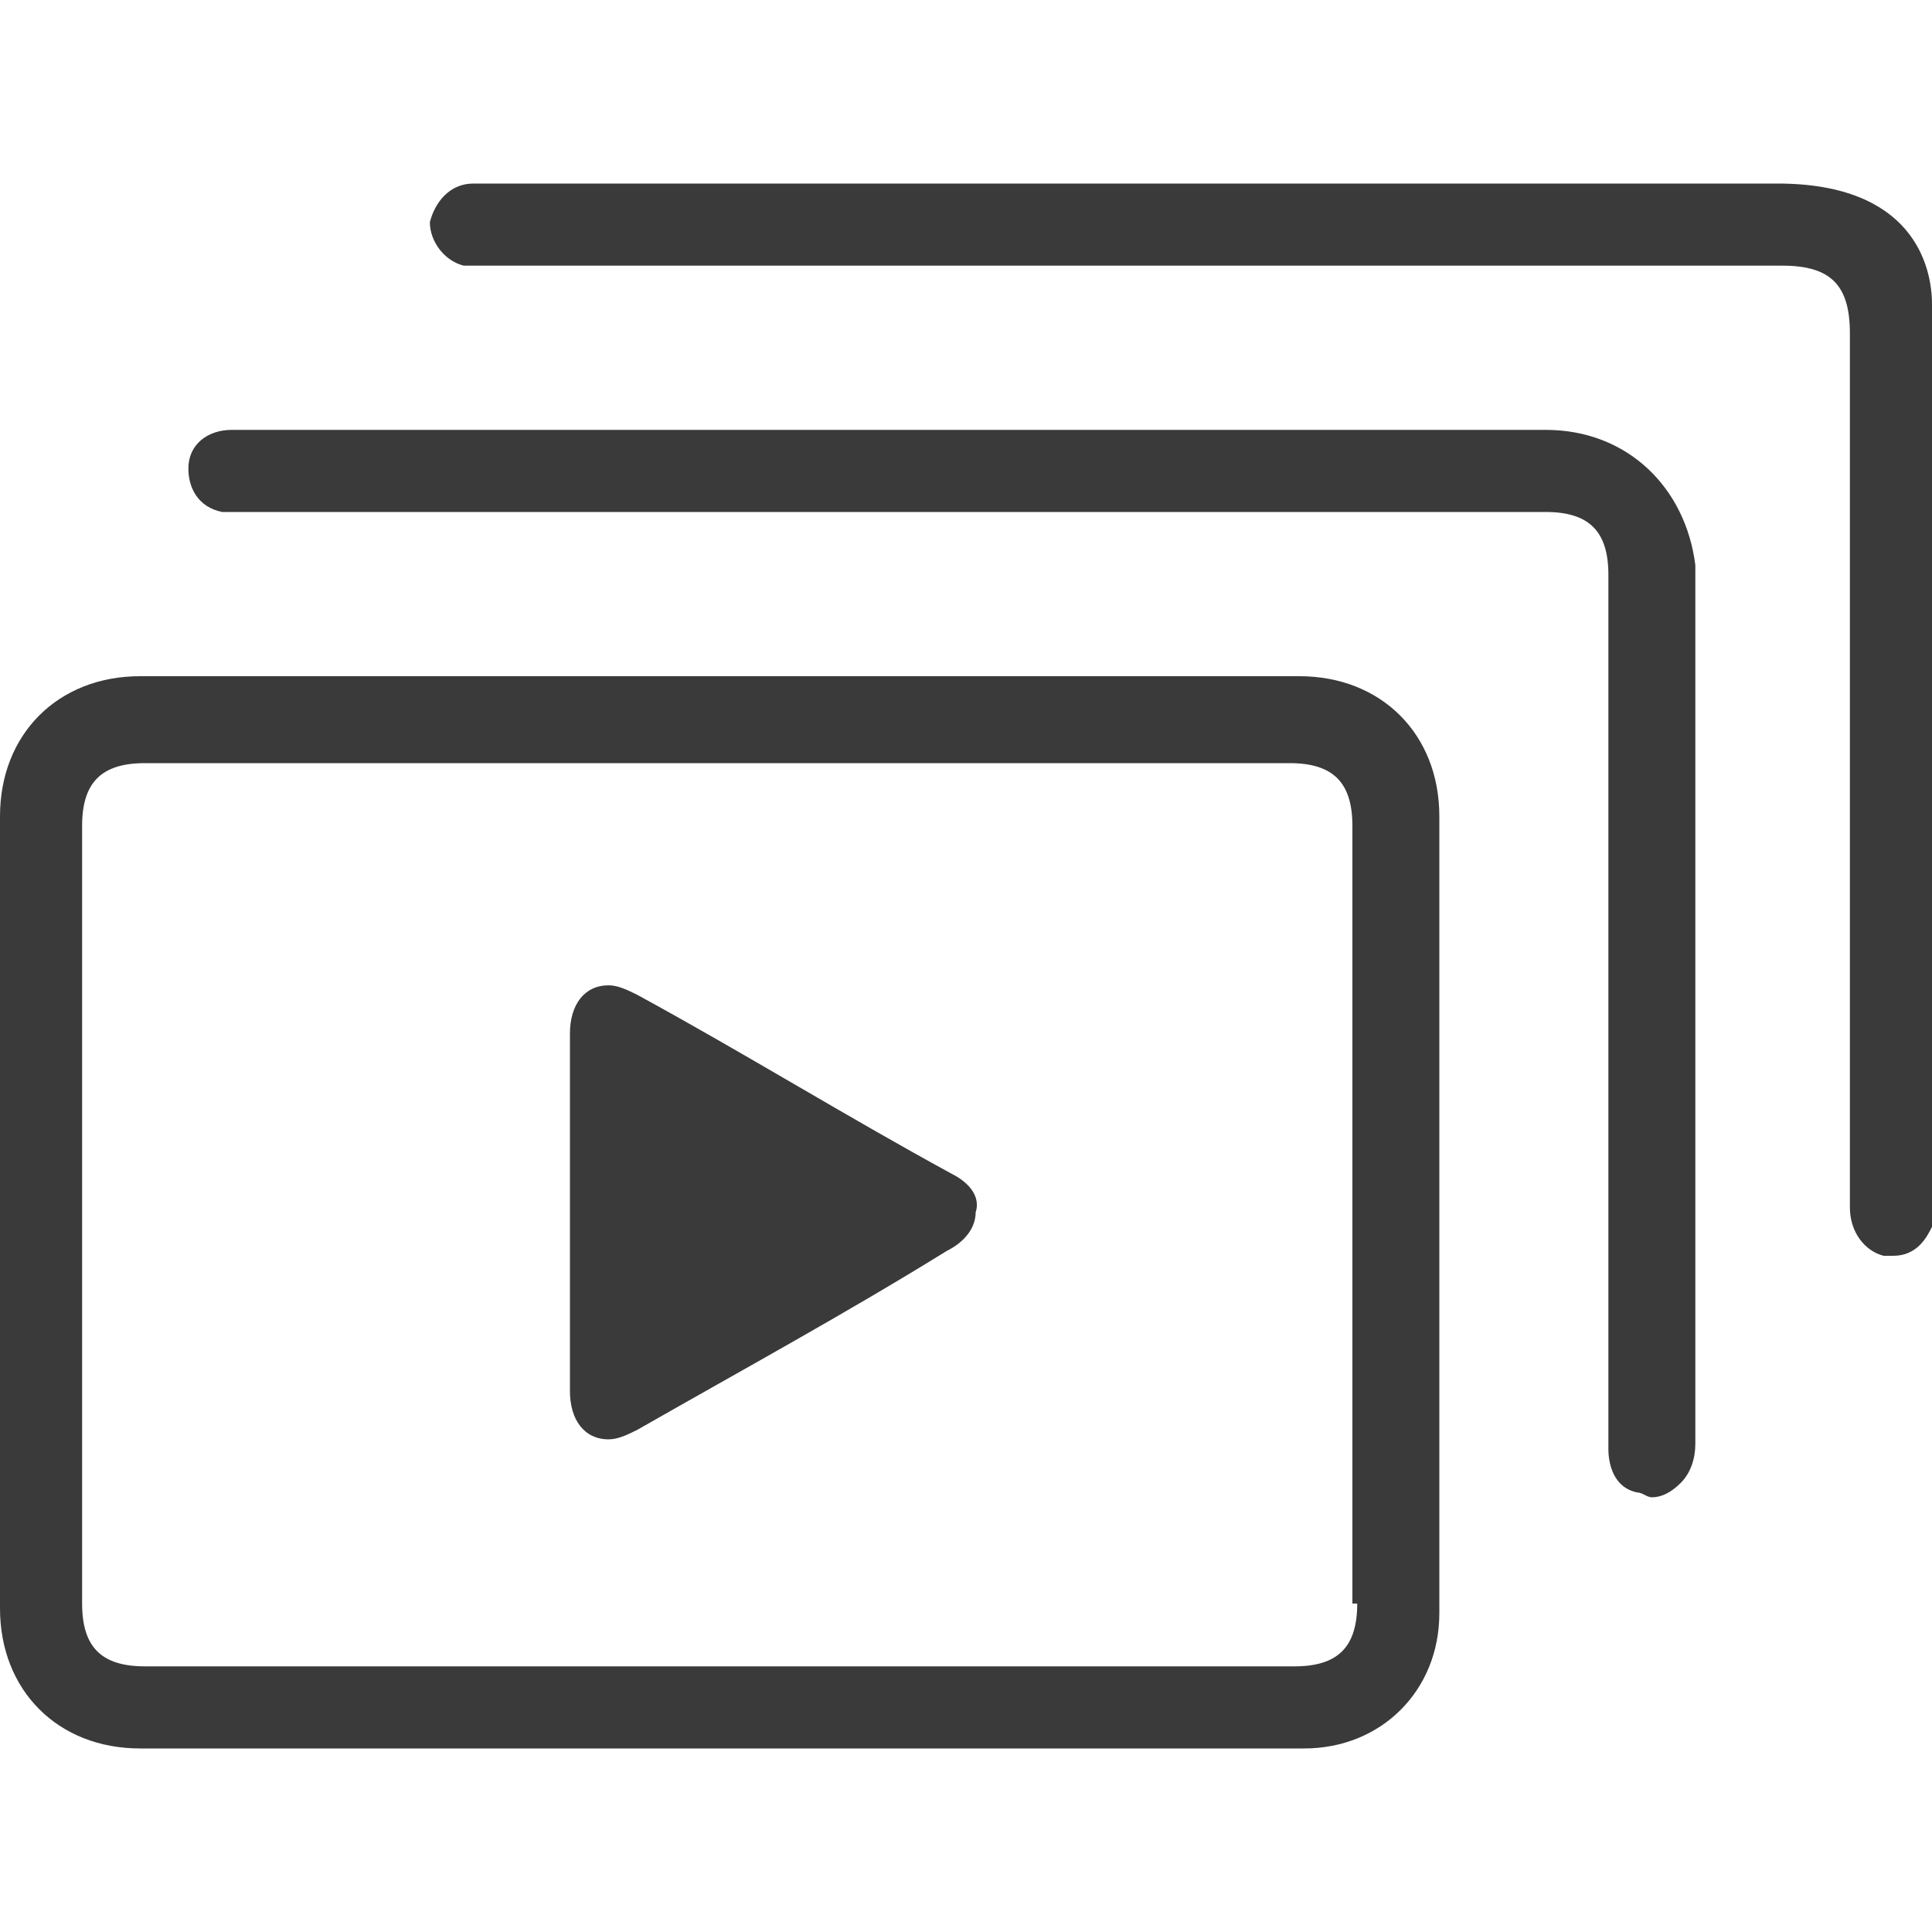 <?xml version="1.0" encoding="utf-8"?>
<!-- Generator: Adobe Illustrator 23.0.1, SVG Export Plug-In . SVG Version: 6.00 Build 0)  -->
<svg version="1.1" id="Capa_1" xmlns="http://www.w3.org/2000/svg" xmlns:xlink="http://www.w3.org/1999/xlink" x="0px" y="0px"
	 viewBox="0 0 40 40" style="enable-background:new 0 0 40 40;" xml:space="preserve">
<style type="text/css">
	.st0{fill:#3A3A3A;}
</style>
<g>
	<path class="st0" d="M36.8,3.8c0,0-26.1,0-27,0C9.3,3.8,9,4.2,8.9,4.6c0,0.4,0.3,0.8,0.7,0.9c0.1,0,27.3,0,27.3,0
		c1,0,1.4,0.4,1.4,1.4l0,18.1c0,0.5,0.3,0.9,0.7,1c0.1,0,0.1,0,0.2,0c0.5,0,0.7-0.4,0.8-0.6c0,0,0,0,0-0.1v-19
		C40,5.5,39.6,3.8,36.8,3.8z"/>
	<path class="st0" d="M26.9,14h-24C1.2,14,0,15.2,0,16.9c0,5.5,0,10.9,0,16.4c0,1.7,1.2,2.9,2.9,2.9c0,0,22.4,0,24.1,0
		c1.6,0,2.8-1.2,2.8-2.8c0-5.5,0-11,0-16.5C29.8,15.2,28.6,14,26.9,14z M28.1,33.2c0,0.9-0.4,1.3-1.3,1.3H3c-0.9,0-1.3-0.4-1.3-1.3
		l0-16.1c0-0.9,0.4-1.3,1.3-1.3h23.7c0.9,0,1.3,0.4,1.3,1.3V33.2z"/>
	<path class="st0" d="M32,8.9c0,0-25.6,0-27.2,0c-0.5,0-0.9,0.3-0.9,0.8c0,0.4,0.2,0.8,0.7,0.9c0.1,0,0.2,0,0.4,0c0,0,18,0,27,0
		c0.9,0,1.3,0.4,1.3,1.3c0,0,0,16,0,18.1c0,0.3,0.1,0.8,0.6,0.9c0.1,0,0.2,0.1,0.3,0.1c0.2,0,0.4-0.1,0.6-0.3
		c0.2-0.2,0.3-0.5,0.3-0.8c0,0,0-12.6,0-18.2C34.9,10.1,33.7,8.9,32,8.9z"/>
	<path class="st0" d="M19.7,24.3c-2.2-1.2-4.3-2.5-6.5-3.7c-0.2-0.1-0.4-0.2-0.6-0.2c-0.5,0-0.8,0.4-0.8,1c0,0.9,0,6.5,0,7.4
		c0,0.6,0.3,1,0.8,1c0.2,0,0.4-0.1,0.6-0.2c2.1-1.2,4.3-2.4,6.4-3.7c0.4-0.2,0.6-0.5,0.6-0.8C20.3,24.8,20.1,24.5,19.7,24.3z"/>
</g>
</svg>

